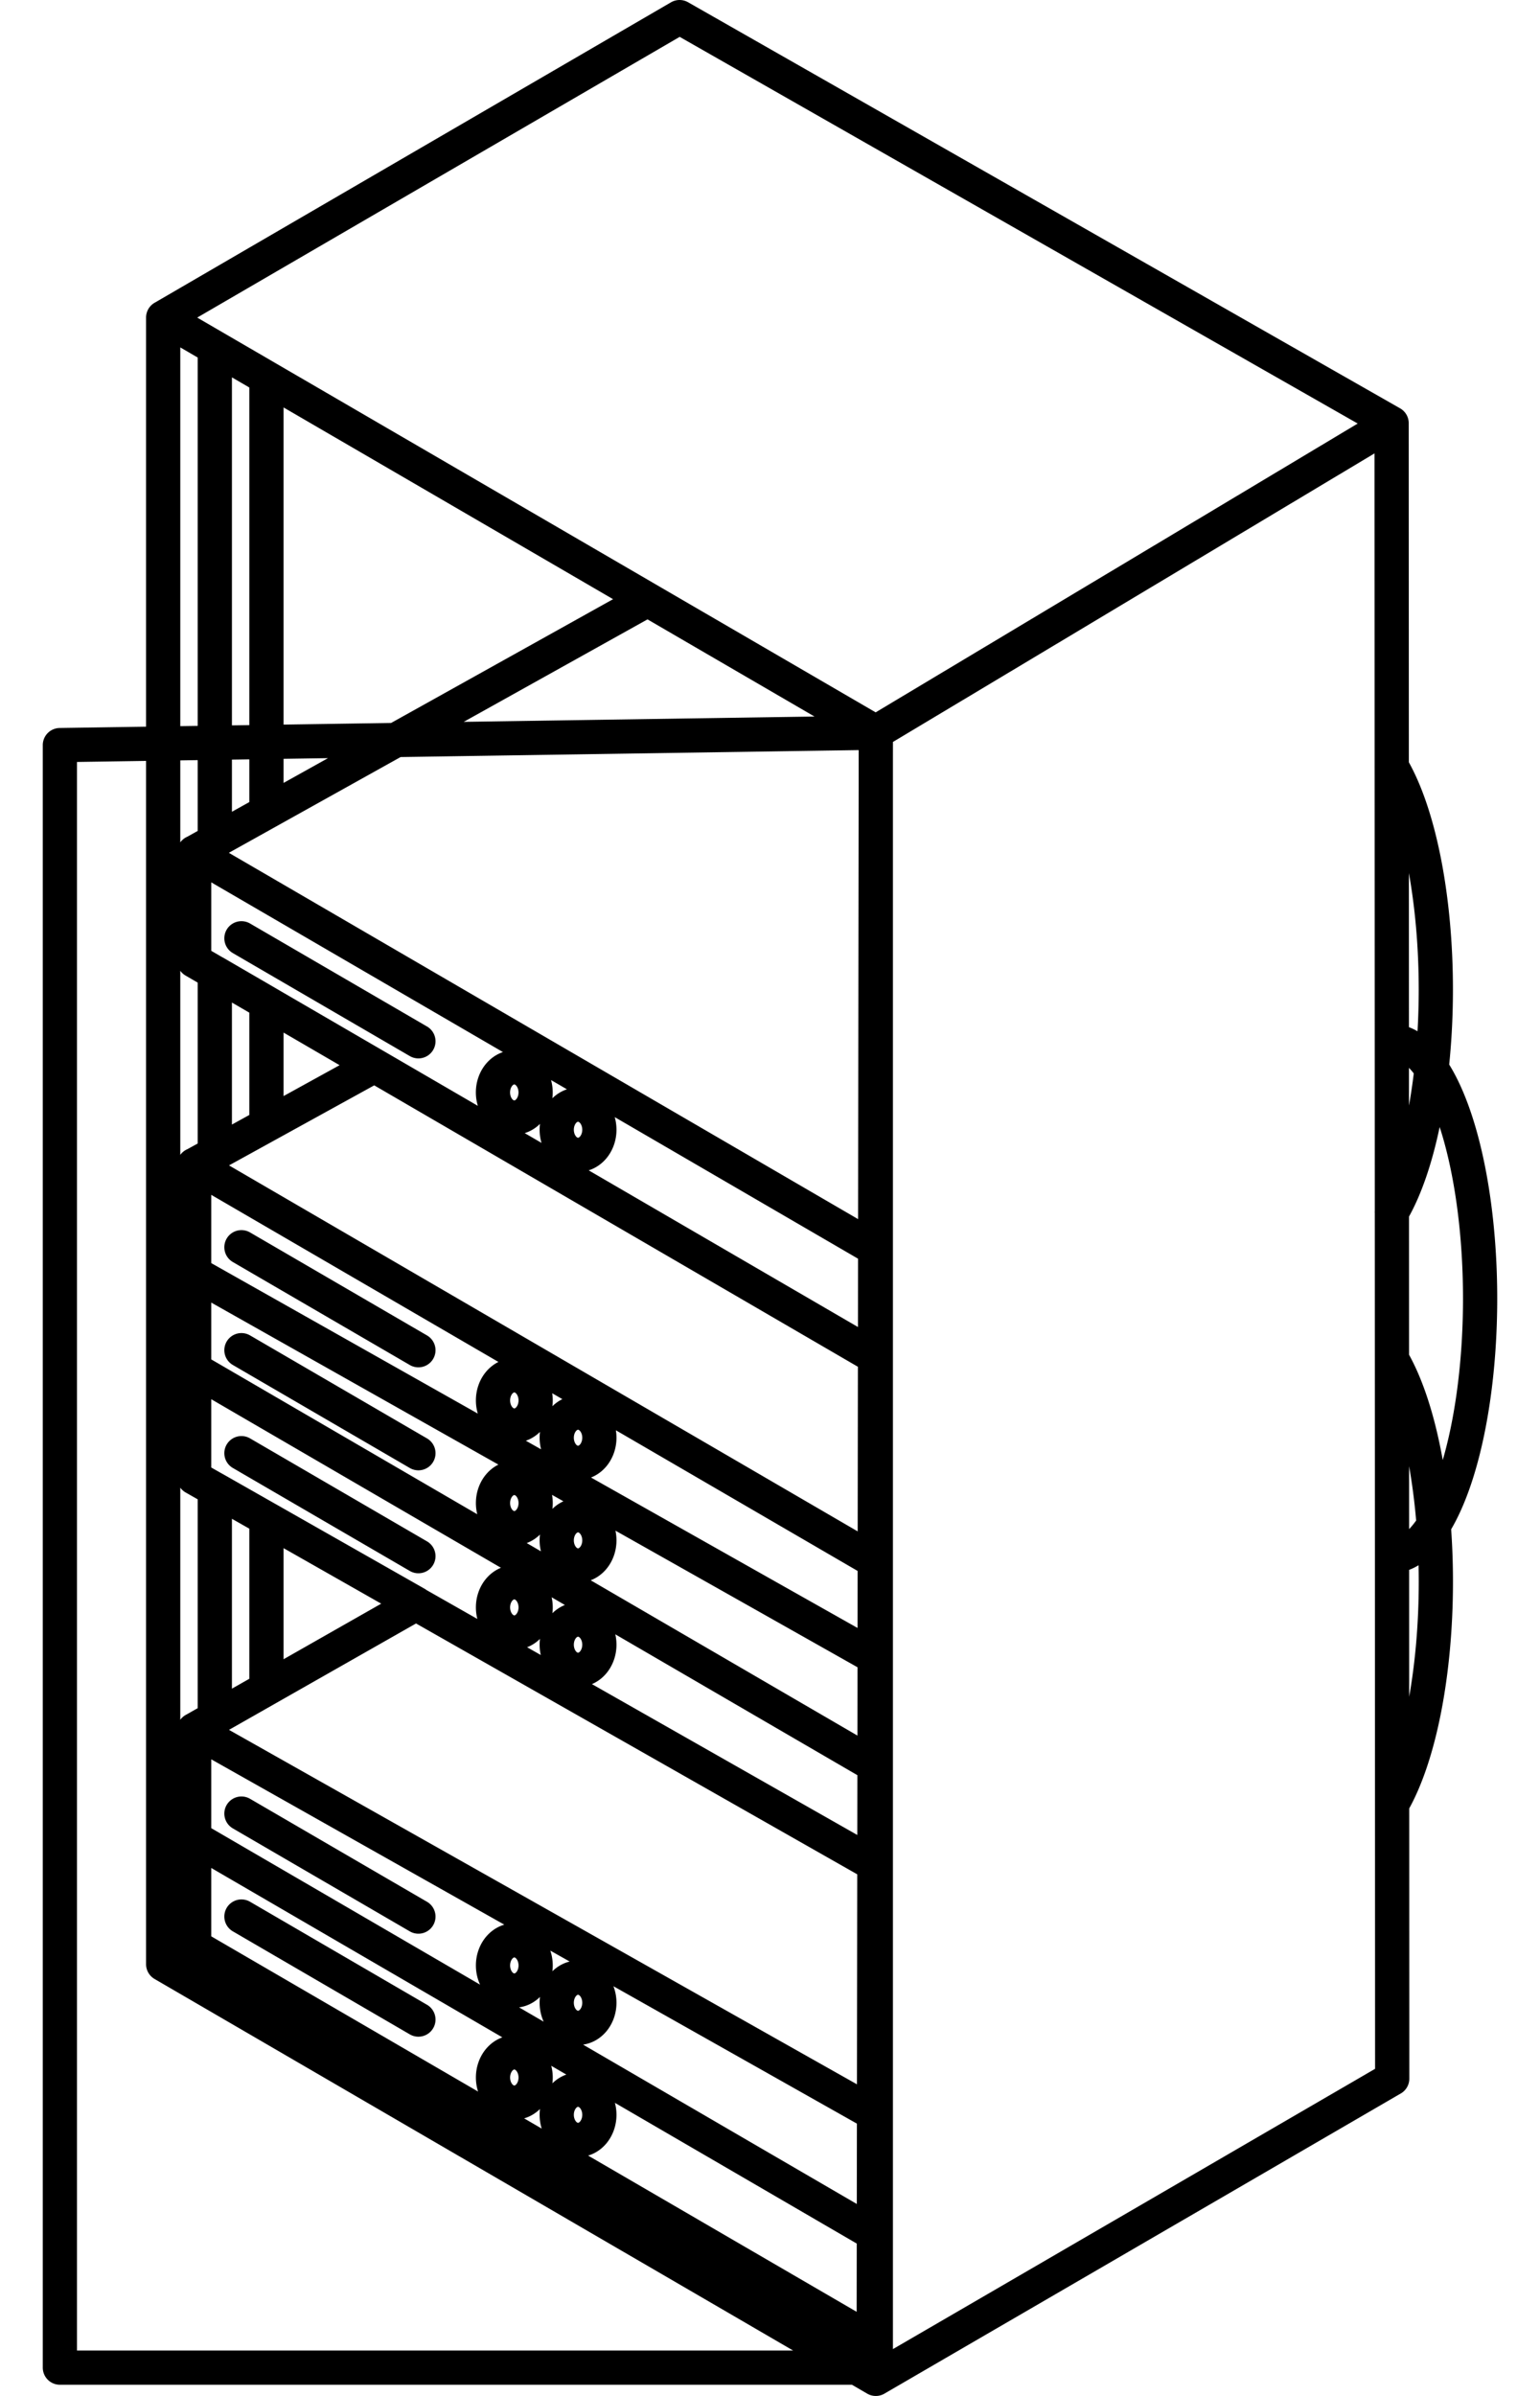 <?xml version="1.0" encoding="UTF-8" standalone="no"?>
<svg
   xmlns:dc="http://purl.org/dc/elements/1.1/"
   xmlns:cc="http://creativecommons.org/ns#"
   xmlns:rdf="http://www.w3.org/1999/02/22-rdf-syntax-ns#"
   xmlns:svg="http://www.w3.org/2000/svg"
   xmlns="http://www.w3.org/2000/svg"
   xmlns:sodipodi="http://sodipodi.sourceforge.net/DTD/sodipodi-0.dtd"
   xmlns:inkscape="http://www.inkscape.org/namespaces/inkscape"
   width="45"
   height="70"
   viewBox="0 0 45 70"
   version="1.1"
   id="svg4684"
   inkscape:version="1.0.1 (3bc2e813f5, 2020-09-07)"
   sodipodi:docname="sietovy-rack.svg">
  <defs
     id="defs4678" />
  <sodipodi:namedview
     id="base"
     pagecolor="#ffffff"
     bordercolor="#666666"
     borderopacity="1.0"
     inkscape:pageopacity="0.0"
     inkscape:pageshadow="2"
     inkscape:zoom="7.4757612"
     inkscape:cx="40.22182"
     inkscape:cy="42.147166"
     inkscape:document-units="px"
     inkscape:current-layer="layer1"
     inkscape:document-rotation="0"
     showgrid="false"
     units="px"
     inkscape:window-width="1199"
     inkscape:window-height="1001"
     inkscape:window-x="712"
     inkscape:window-y="-9"
     inkscape:window-maximized="0" />
  <g
     inkscape:label="Vrstva 1"
     inkscape:groupmode="layer"
     id="layer1">
    <path
       id="path3330"
       style="fill:none;stroke:#000000;stroke-width:1;stroke-linecap:round;stroke-linejoin:round;stroke-miterlimit:4;stroke-dasharray:none"
       d="m 16.891,61.053 a 0.623,0.734 0 0 1 0.623,0.734 0.623,0.734 0 0 1 -0.623,0.734 0.623,0.734 0 0 1 -0.623,-0.734 0.623,0.734 0 0 1 0.623,-0.734 z m -1.862,-1.09 a 0.623,0.734 0 0 1 0.623,0.734 0.623,0.734 0 0 1 -0.623,0.734 0.623,0.734 0 0 1 -0.623,-0.734 0.623,0.734 0 0 1 0.623,-0.734 z m 1.862,-2.184 a 0.623,0.734 0 0 1 0.623,0.734 0.623,0.734 0 0 1 -0.623,0.734 0.623,0.734 0 0 1 -0.623,-0.734 0.623,0.734 0 0 1 0.623,-0.734 z m -1.862,-1.09 a 0.623,0.734 0 0 1 0.623,0.734 0.623,0.734 0 0 1 -0.623,0.734 0.623,0.734 0 0 1 -0.623,-0.734 0.623,0.734 0 0 1 0.623,-0.734 z m 1.862,-9.371 a 0.623,0.734 0 0 1 0.623,0.734 0.623,0.734 0 0 1 -0.623,0.734 0.623,0.734 0 0 1 -0.623,-0.734 0.623,0.734 0 0 1 0.623,-0.734 z m -1.862,-1.09 a 0.623,0.734 0 0 1 0.623,0.734 0.623,0.734 0 0 1 -0.623,0.734 0.623,0.734 0 0 1 -0.623,-0.734 0.623,0.734 0 0 1 0.623,-0.734 z m 1.862,-1.958 a 0.623,0.734 0 0 1 0.623,0.734 0.623,0.734 0 0 1 -0.623,0.734 0.623,0.734 0 0 1 -0.623,-0.734 0.623,0.734 0 0 1 0.623,-0.734 z m -1.862,-1.09 a 0.623,0.734 0 0 1 0.623,0.734 0.623,0.734 0 0 1 -0.623,0.734 0.623,0.734 0 0 1 -0.623,-0.734 0.623,0.734 0 0 1 0.623,-0.734 z m 1.862,-1.909 a 0.623,0.734 0 0 1 0.623,0.734 0.623,0.734 0 0 1 -0.623,0.734 0.623,0.734 0 0 1 -0.623,-0.734 0.623,0.734 0 0 1 0.623,-0.734 z m -1.862,-1.09 a 0.623,0.734 0 0 1 0.623,0.734 0.623,0.734 0 0 1 -0.623,0.734 0.623,0.734 0 0 1 -0.623,-0.734 0.623,0.734 0 0 1 0.623,-0.734 z m 1.862,-7.908 a 0.623,0.734 0 0 1 0.623,0.734 0.623,0.734 0 0 1 -0.623,0.734 0.623,0.734 0 0 1 -0.623,-0.734 0.623,0.734 0 0 1 0.623,-0.734 z m -1.863,-1.09 a 0.623,0.734 0 0 1 0.623,0.734 0.623,0.734 0 0 1 -0.623,0.734 0.623,0.734 0 0 1 -0.623,-0.734 0.623,0.734 0 0 1 0.623,-0.734 z m -7.973,24.811 5.171,3.01 m -5.171,-6.018 5.171,3.009 m -5.171,-13.539 5.171,3.009 m -5.171,-6.018 5.171,3.01 m -5.171,-6.018 5.171,3.009 m -5.171,-12.035 5.171,3.009 m 13.367,-9.015 L 1.75,21.769 v 47.404 h 23.78 z m -19.92,21.763 19.918,11.323 v -2.896 L 5.673,40.004 Z m 13.253,-25.65 -13.253,7.389 19.918,11.588 v -15.099 c -1.9e-4,-3e-4 -3.9e-4,-5e-4 -5.9e-4,-7.9e-4 z m -13.253,10.549 19.918,11.588 v -3.16 L 5.673,24.904 Z m 5.269,3.066 -5.269,2.904 19.918,11.588 v -5.97 z m -5.269,6.065 19.918,11.237 v -2.81 L 5.673,34.034 Z m 0,2.81 19.918,11.588 v -3.16 L 5.673,37.195 Z m 6.484,6.846 -6.484,3.688 19.918,11.236 v -7.287 z m -6.484,6.849 19.918,11.588 v -3.512 L 5.673,50.539 Z m 0,3.16 19.918,11.587 v -3.159 L 5.673,53.699 Z M 4.768,9.279 19.858,0.5 40.664,12.364 25.591,21.393 4.768,9.278 Z m 1.509,0.877 v 14.412 l 1.509,-0.841 v -12.693 z m 0,18.26 v 5.286 l 1.509,-0.832 v -3.577 z m 0,15.092 v 6.688 l 1.509,-0.858 v -4.972 z m 34.387,-31.144 0.017,48.367 -15.089,8.77 v -48.107 z m 0.006,18.053 a 2.585,7.522 0 0 1 2.58,7.522 2.585,7.522 0 0 1 -2.574,7.522 m -0.002,-5.747 a 2.585,7.522 0 0 1 1.283,6.499 2.585,7.522 0 0 1 -1.279,6.491 m -0.011,-30.301 a 2.585,7.522 0 0 1 1.289,6.509 v 0 a 2.585,7.522 0 0 1 -1.285,6.501 M 4.768,9.279 V 57.386 l 20.823,12.114 v -1.054 L 5.673,56.86 v -3.16 -3.16 l 0.604,-0.343 v -6.688 l -0.604,-0.343 v -3.16 -2.809 -3.16 h 2.002e-4 l 0.604,-0.333 v -5.286 l -0.604,-0.351 v -3.16 l 0.604,-0.337 v -14.411 z m 3.017,1.755 v 12.692 l 11.14,-6.211 z m 0,18.259 v 3.577 l 3.157,-1.74 14.649,8.522 z m 0,15.072 v 4.972 l 4.371,-2.487 z" />
  </g>
</svg>
